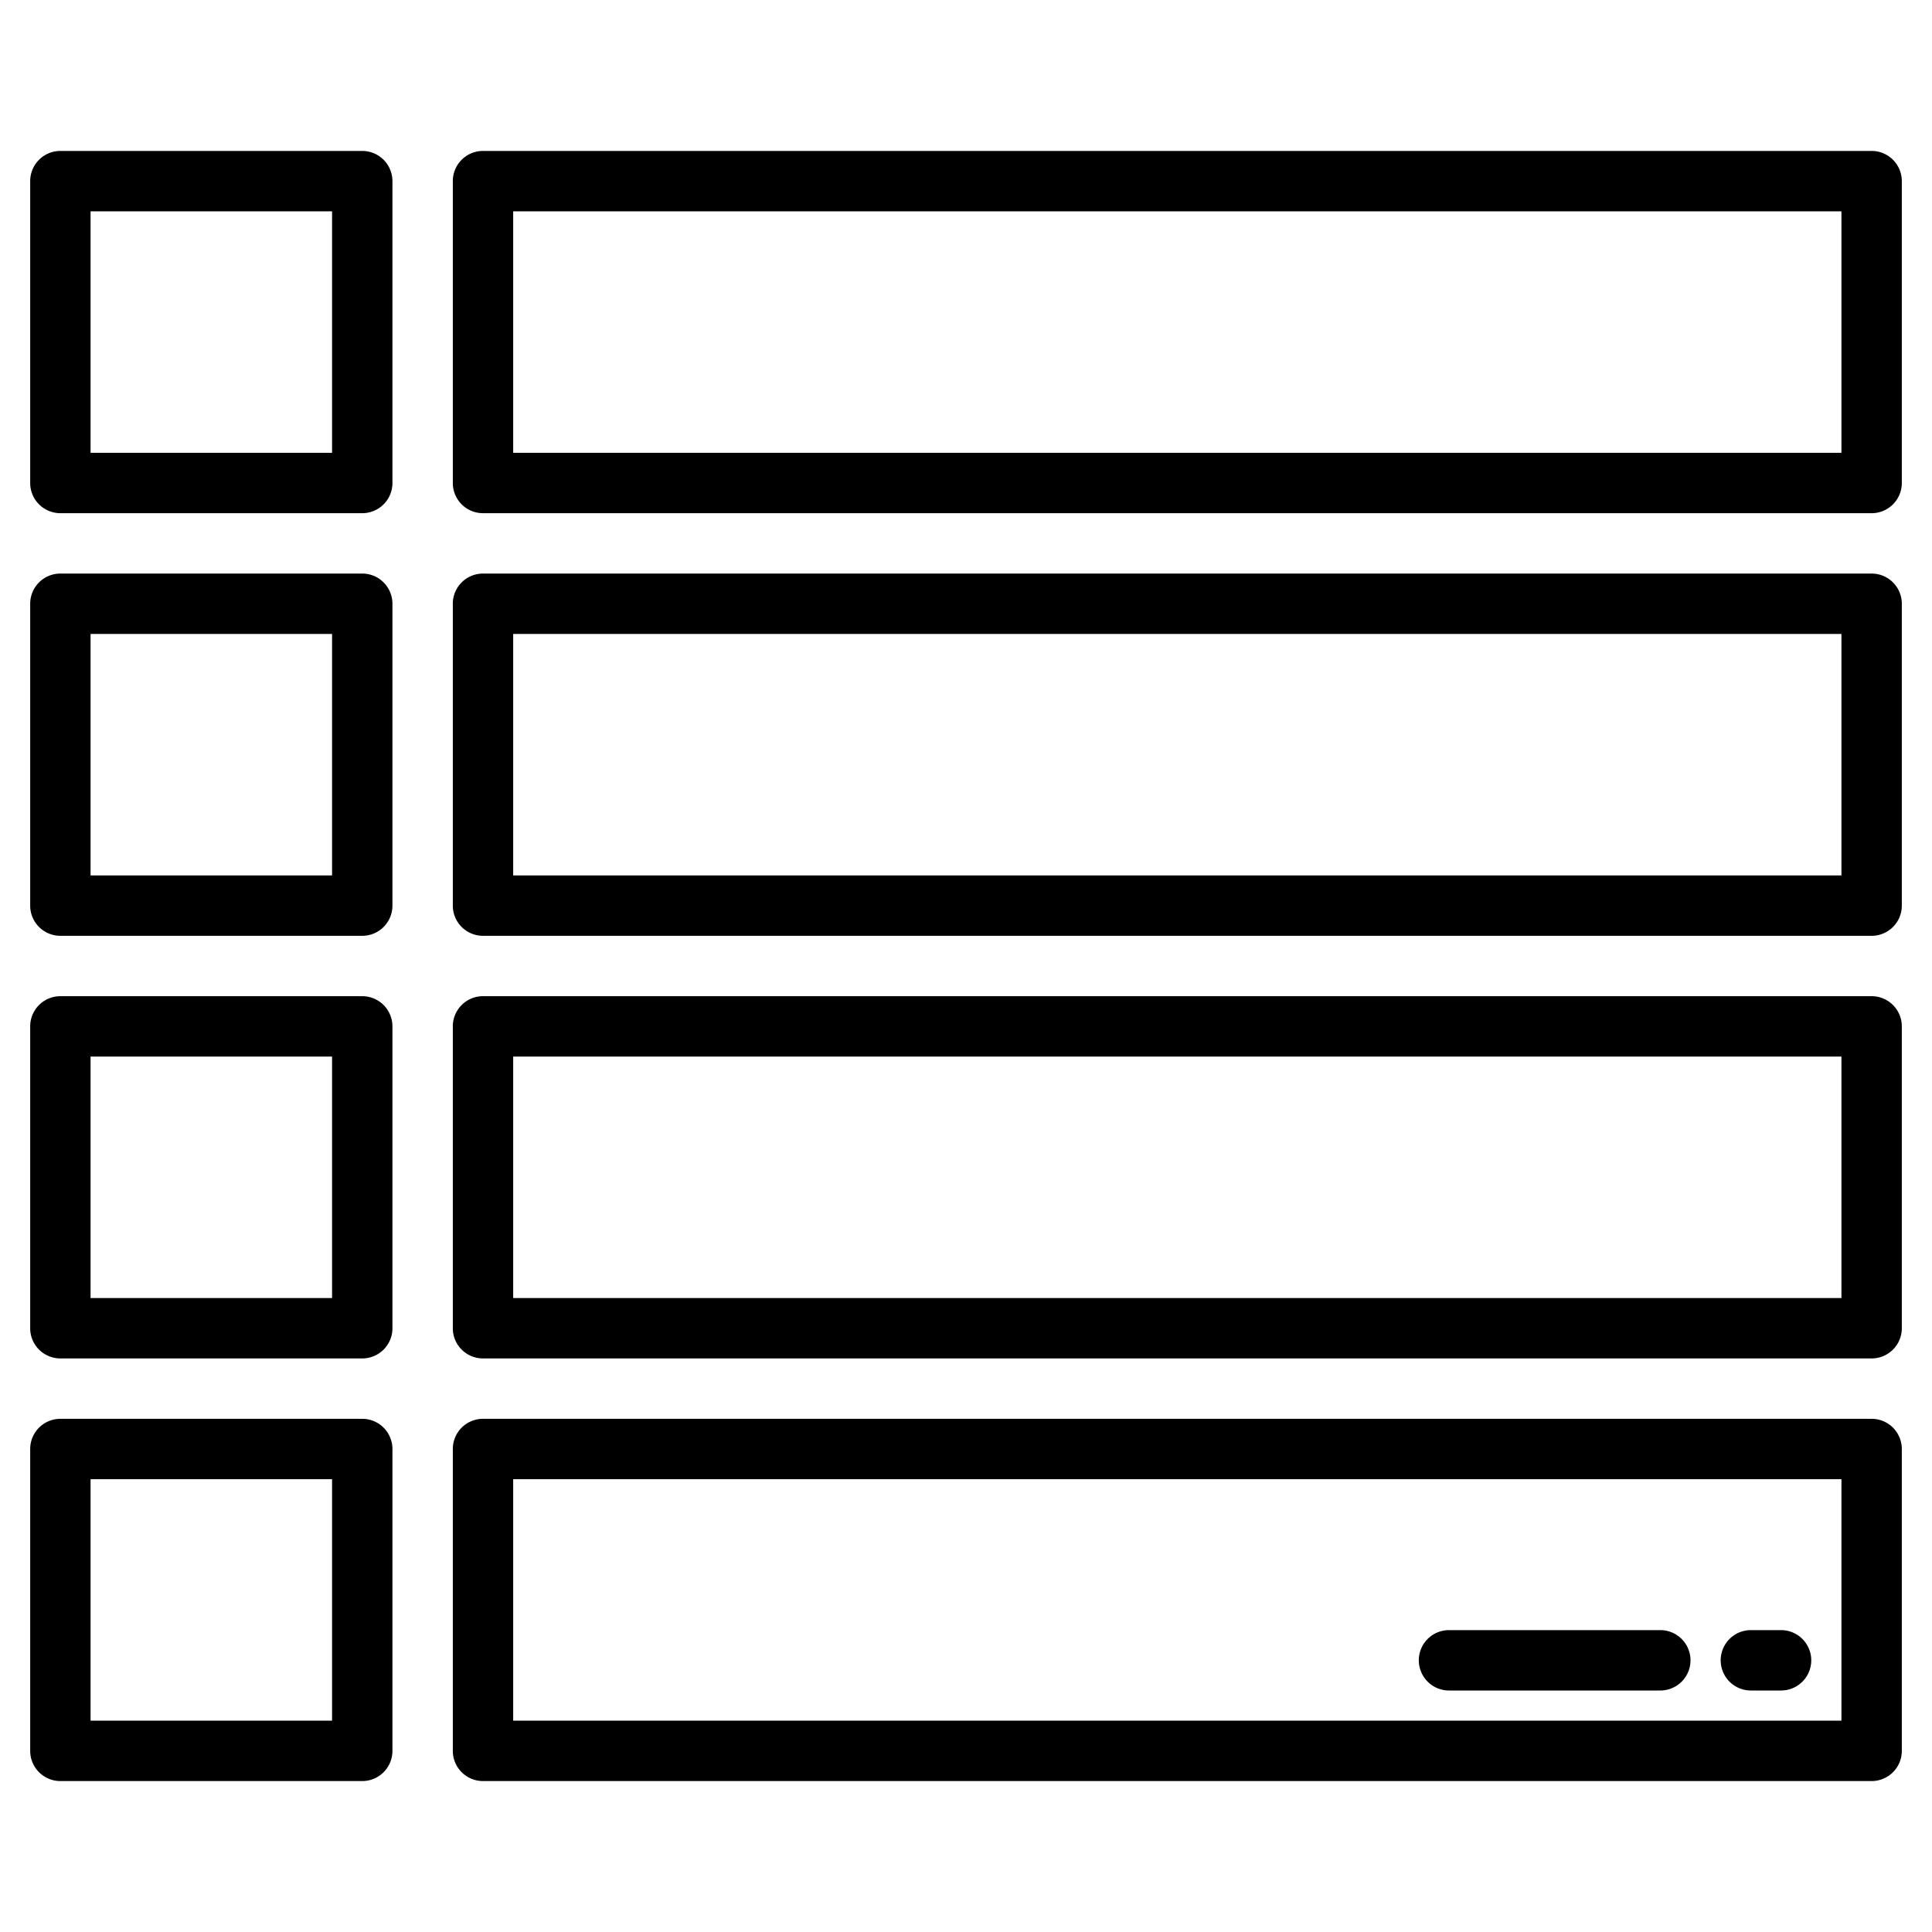 <svg height="512" viewBox="0 0 64 64" width="512" xmlns="http://www.w3.org/2000/svg"><path d="m12 19h-10a1 1 0 0 0 -1 1v10a1 1 0 0 0 1 1h10a1 1 0 0 0 1-1v-10a1 1 0 0 0 -1-1zm-1 10h-8v-8h8z"/><path d="m62 19h-46a1 1 0 0 0 -1 1v10a1 1 0 0 0 1 1h46a1 1 0 0 0 1-1v-10a1 1 0 0 0 -1-1zm-1 10h-44v-8h44z"/><path d="m12 5h-10a1 1 0 0 0 -1 1v10a1 1 0 0 0 1 1h10a1 1 0 0 0 1-1v-10a1 1 0 0 0 -1-1zm-1 10h-8v-8h8z"/><path d="m62 5h-46a1 1 0 0 0 -1 1v10a1 1 0 0 0 1 1h46a1 1 0 0 0 1-1v-10a1 1 0 0 0 -1-1zm-1 10h-44v-8h44z"/><path d="m12 33h-10a1 1 0 0 0 -1 1v10a1 1 0 0 0 1 1h10a1 1 0 0 0 1-1v-10a1 1 0 0 0 -1-1zm-1 10h-8v-8h8z"/><path d="m62 33h-46a1 1 0 0 0 -1 1v10a1 1 0 0 0 1 1h46a1 1 0 0 0 1-1v-10a1 1 0 0 0 -1-1zm-1 10h-44v-8h44z"/><path d="m12 47h-10a1 1 0 0 0 -1 1v10a1 1 0 0 0 1 1h10a1 1 0 0 0 1-1v-10a1 1 0 0 0 -1-1zm-1 10h-8v-8h8z"/><path d="m62 47h-46a1 1 0 0 0 -1 1v10a1 1 0 0 0 1 1h46a1 1 0 0 0 1-1v-10a1 1 0 0 0 -1-1zm-1 10h-44v-8h44z"/><path d="m48 56h7a1 1 0 0 0 0-2h-7a1 1 0 0 0 0 2z"/><path d="m58 56h1a1 1 0 0 0 0-2h-1a1 1 0 0 0 0 2z"/></svg>